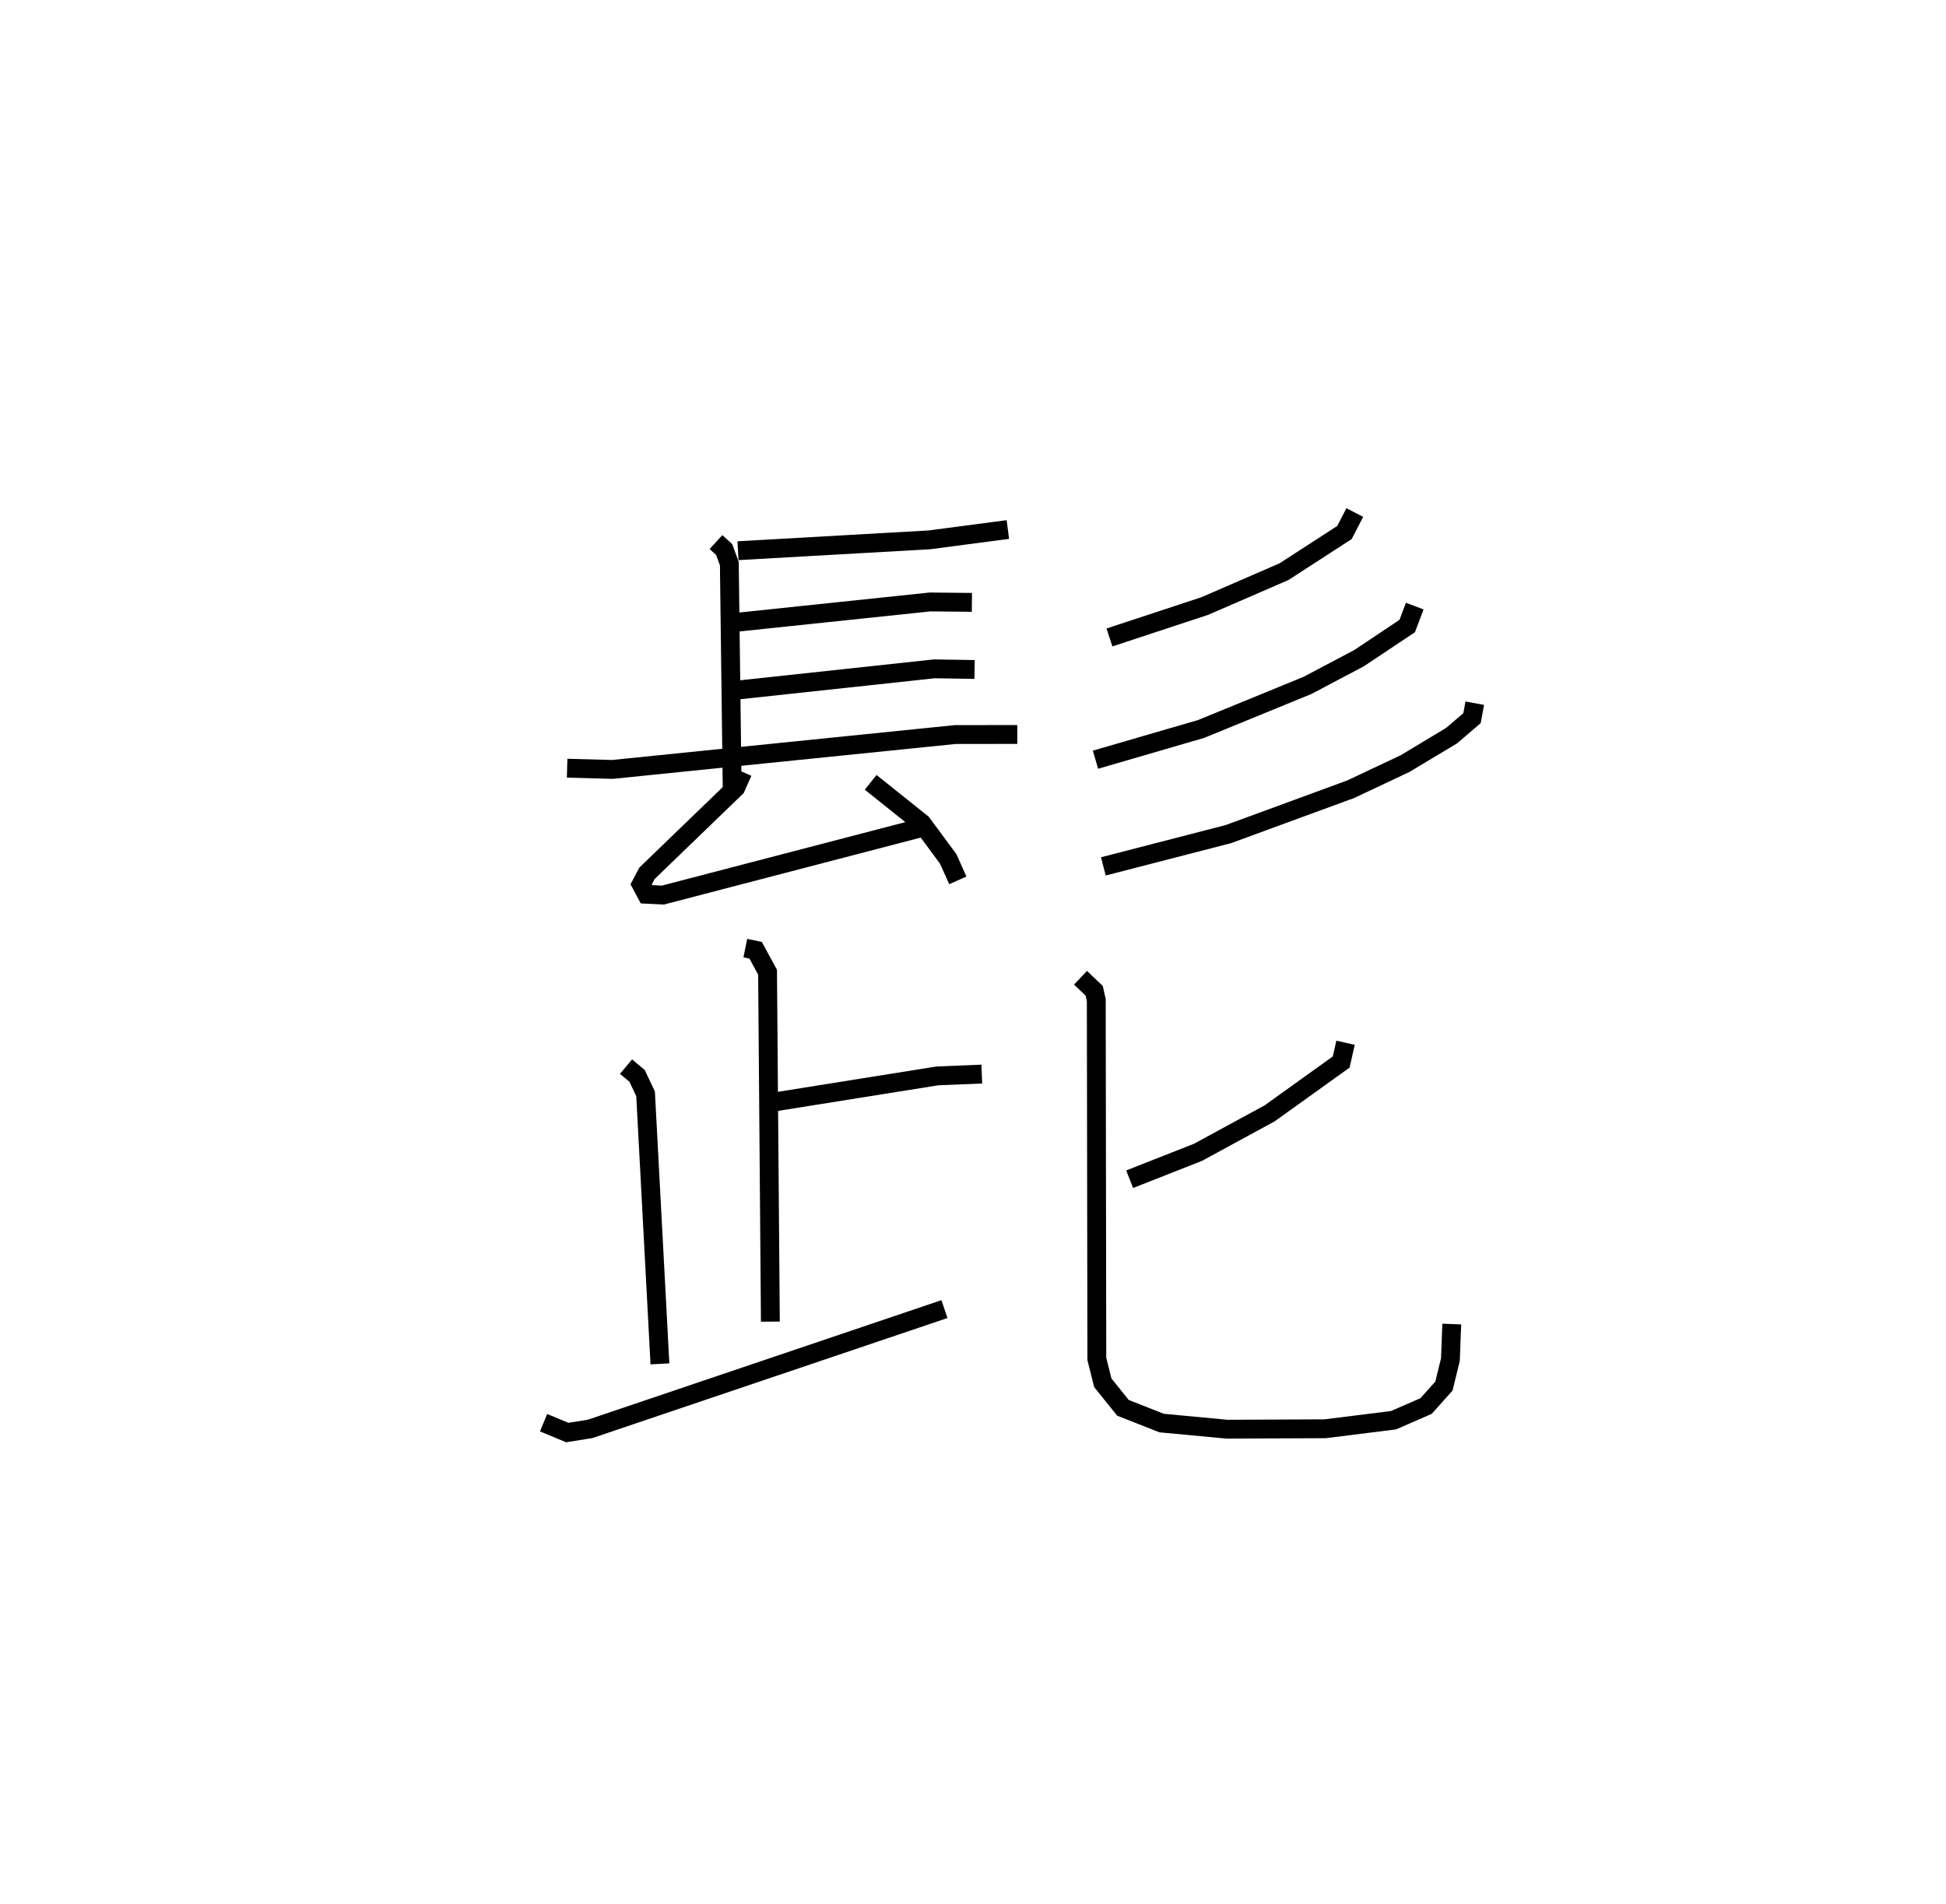 <?xml version="1.0" encoding="utf-8" ?>
<svg baseProfile="full" height="101" version="1.1" width="103.243" xmlns="http://www.w3.org/2000/svg" xmlns:ev="http://www.w3.org/2001/xml-events" xmlns:xlink="http://www.w3.org/1999/xlink"><defs /><rect fill="white" height="101" width="103.243" x="0" y="0" /><path d="M25,25 m0.0,0.0 m12.986,3.758 l0.437,0.4 0.271,0.747 l0.153,12.096 m0.306,-12.785 l10.15,-0.575 4.168,-0.548 m-14.418,4.923 l10.293,-1.081 2.217,0.022 m-12.391,4.647 l10.404,-1.121 2.129,0.035 m-21.616,5.237 l2.399,0.065 18.191,-1.85 l3.293,-0.004 m-14.566,1.99 l-0.366,0.825 -4.716,4.552 l-0.306,0.579 0.283,0.531 l0.863,0.044 13.883,-3.619 m-2.854,-2.363 l2.717,2.174 1.395,1.887 l0.512,1.14 m21.06,-19.515 l-0.548,1.06 -3.205,2.076 l-4.204,1.824 -5.059,1.668 m16.198,-1.664 l-0.401,1.058 -2.553,1.703 l-2.73,1.443 -5.649,2.314 l-5.606,1.631 m20.122,-2.998 l-0.145,0.794 -1.086,0.928 l-2.464,1.481 -2.881,1.359 l-6.497,2.384 -6.632,1.712 m-18.995,4.337 l0.548,0.113 0.632,1.165 l0.149,18.537 m-0.078,-11.609 l8.938,-1.428 2.357,-0.097 m-18.875,-0.395 l0.586,0.49 0.451,0.953 l0.762,14.327 m-6.173,3.121 l1.257,0.522 1.211,-0.193 l18.8,-6.356 m21.28,-14.13 l-0.233,1.023 -3.796,2.723 l-3.799,2.065 -3.627,1.429 m-2.607,-10.688 l0.726,0.689 0.111,0.497 l0.029,19.033 0.316,1.266 l1.07,1.331 2.053,0.808 l3.467,0.325 5.208,-0.023 l3.623,-0.452 1.73,-0.753 l0.949,-1.061 0.343,-1.404 l0.072,-1.885 " fill="none" stroke="black" stroke-width="1" /></svg>